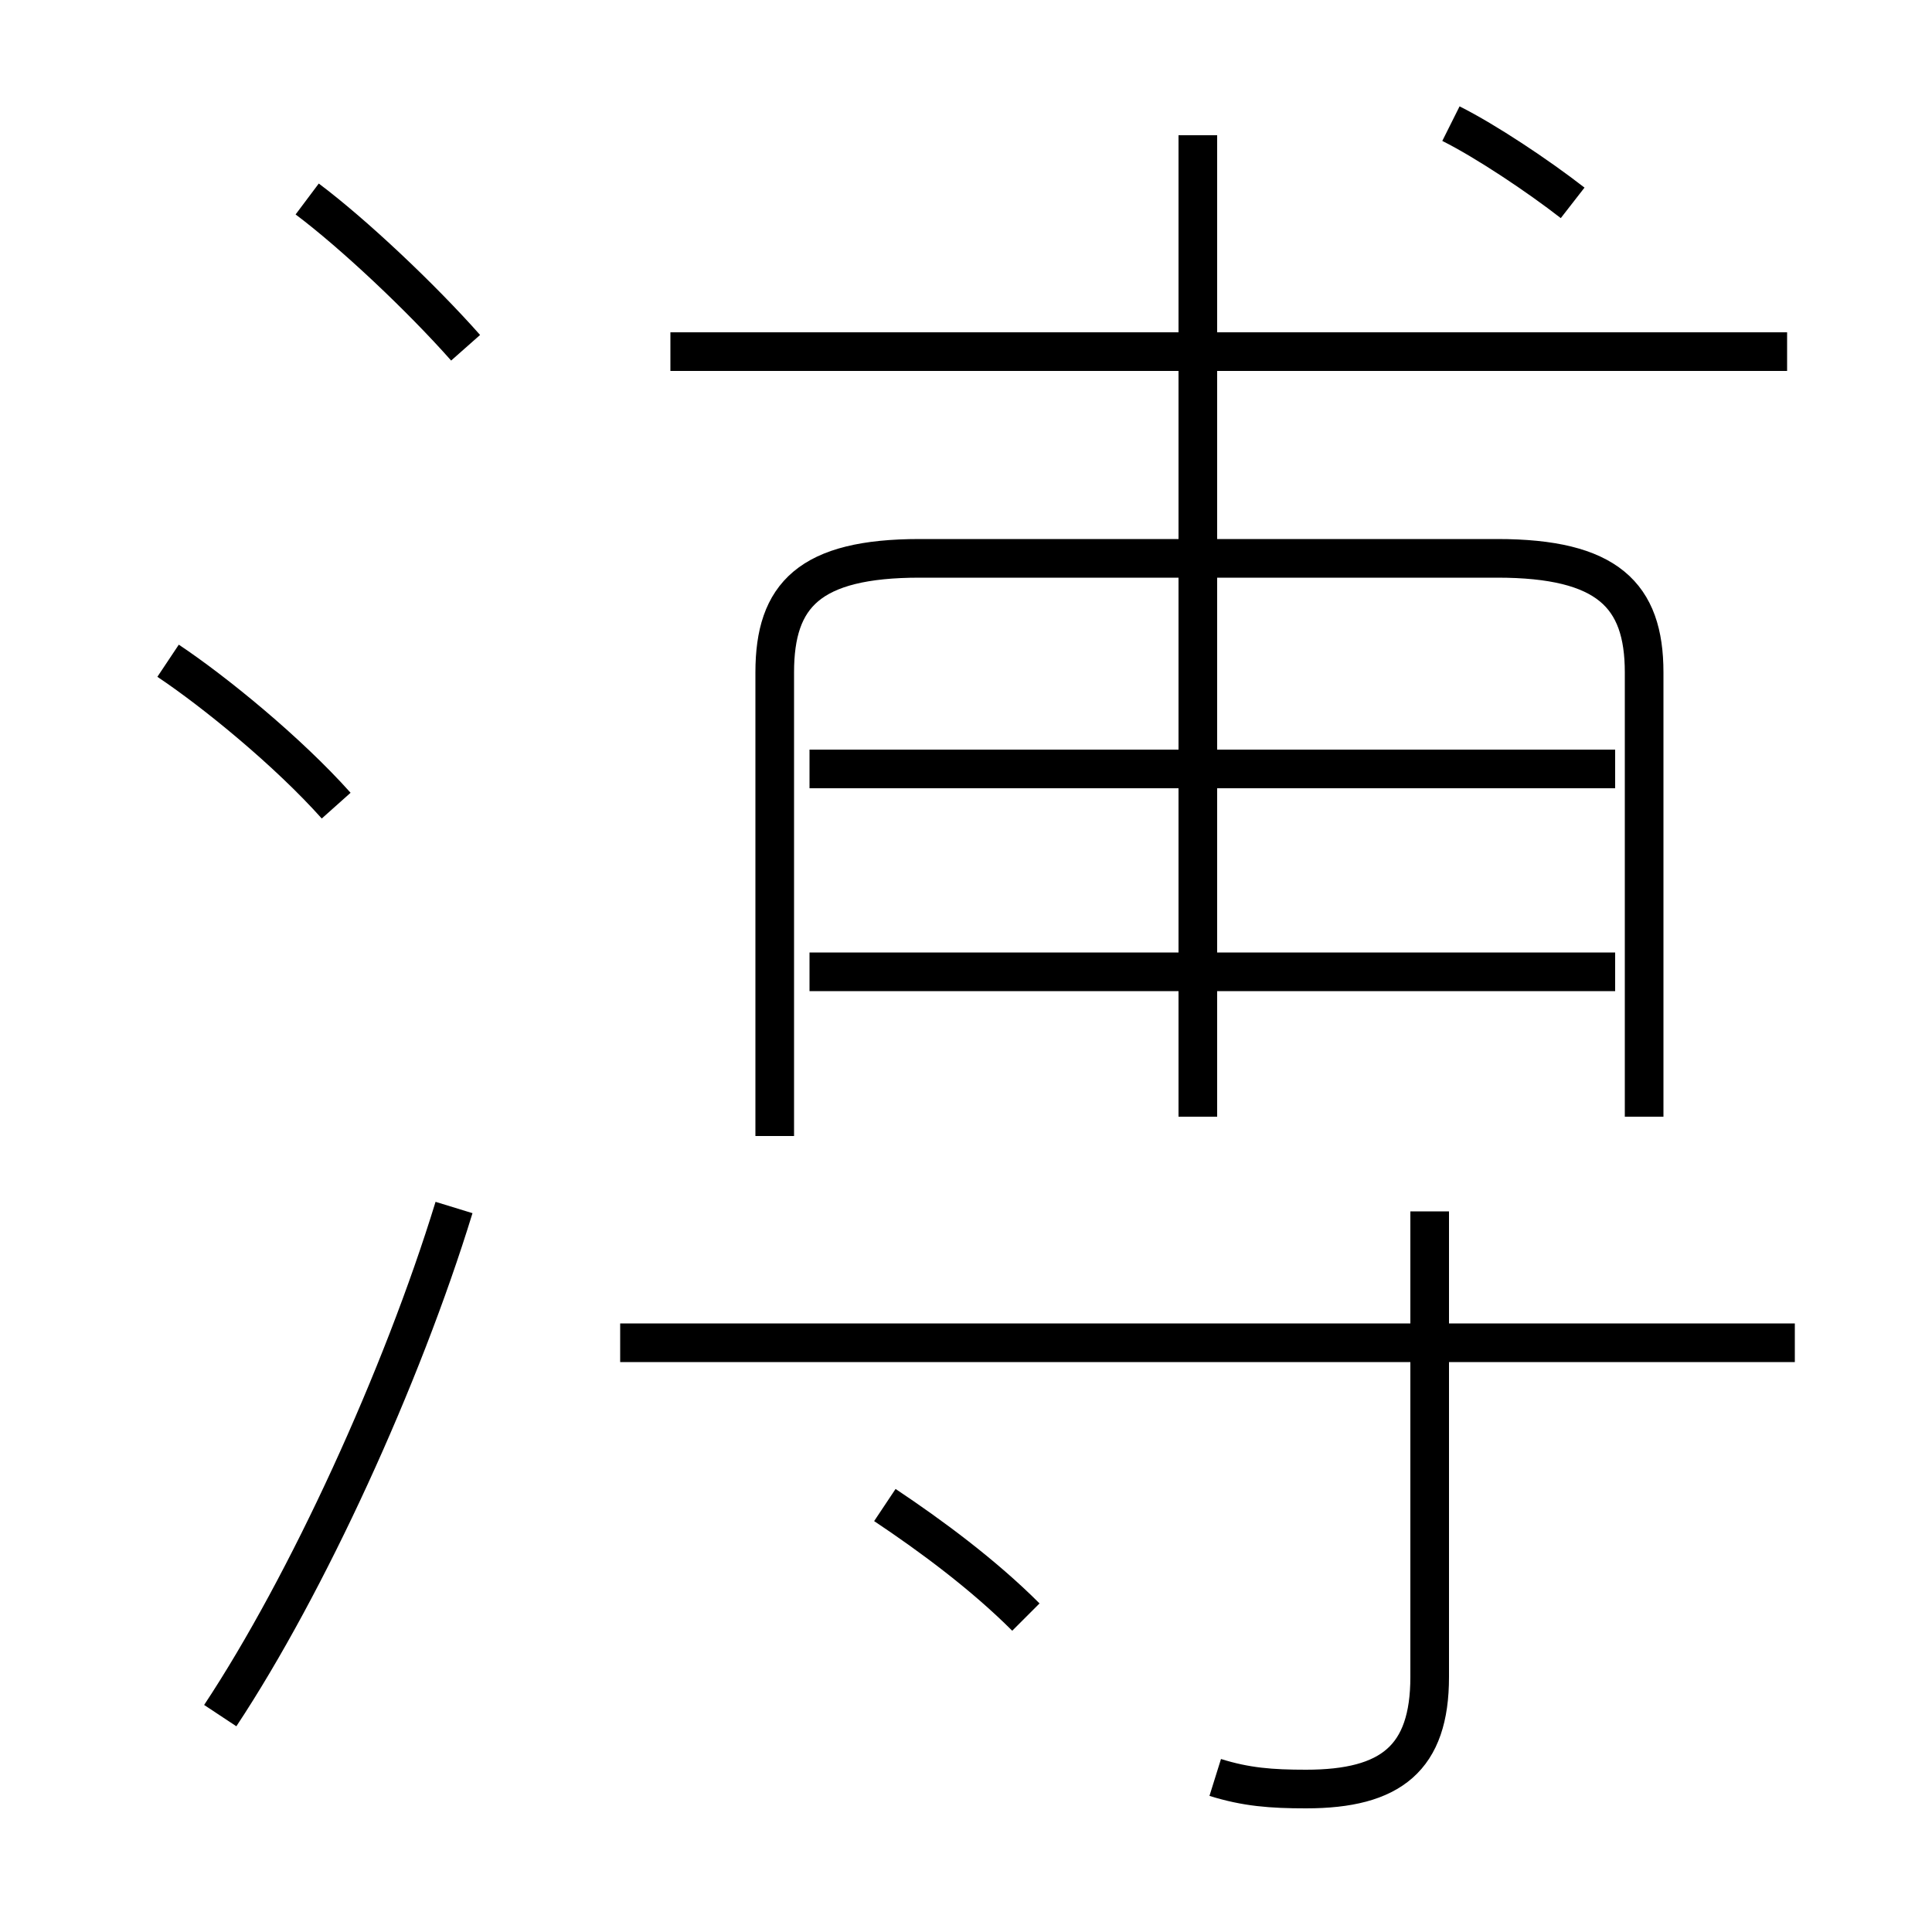 <?xml version='1.0' encoding='utf8'?>
<svg viewBox="0.0 -6.0 50.0 50.0" version="1.1" xmlns="http://www.w3.org/2000/svg">
<rect x="0.0" y="-6.0" width="50.0" height="50.0" fill="#808080" stroke="none"/>
<rect x="-1000" y="-1000" width="2000" height="2000" stroke="white" fill="white"/>
<g style="fill:white;stroke:#000000;  stroke-width:1">
<path d="M 42.55 -15.1 L 42.55 -26.6 C 42.55 -28.6 41.6 -29.55 38.75 -29.55 L 23.8 -29.55 C 20.95 -29.55 20.05 -28.6 20.05 -26.6 L 20.05 -14.6 M 5.7 0.4 C 7.95 -3.0 10.4 -8.35 11.75 -12.75 M 26.55 -2.15 C 25.45 -3.25 24.1 -4.25 22.9 -5.05 M 8.7 -23.15 C 7.45 -24.55 5.55 -26.1 4.35 -26.9 M 31.45 2.0 C 32.25 2.25 32.9 2.3 33.8 2.3 C 36.0 2.3 37.0 1.5 37.0 -0.6 L 37.0 -12.65 M 46.45 -9.25 L 16.05 -9.25 M 12.05 -35.0 C 10.9 -36.3 9.15 -37.95 7.95 -38.85 M 41.8 -18.85 L 20.95 -18.85 M 41.8 -24.1 L 20.95 -24.1 M 31.0 -15.1 L 31.0 -40.5 M 46.25 -34.9 L 17.35 -34.9 M 40.7 -38.75 C 39.8 -39.45 38.45 -40.35 37.55 -40.8" transform="translate(0.0 38.0)" />
</g>
</svg>